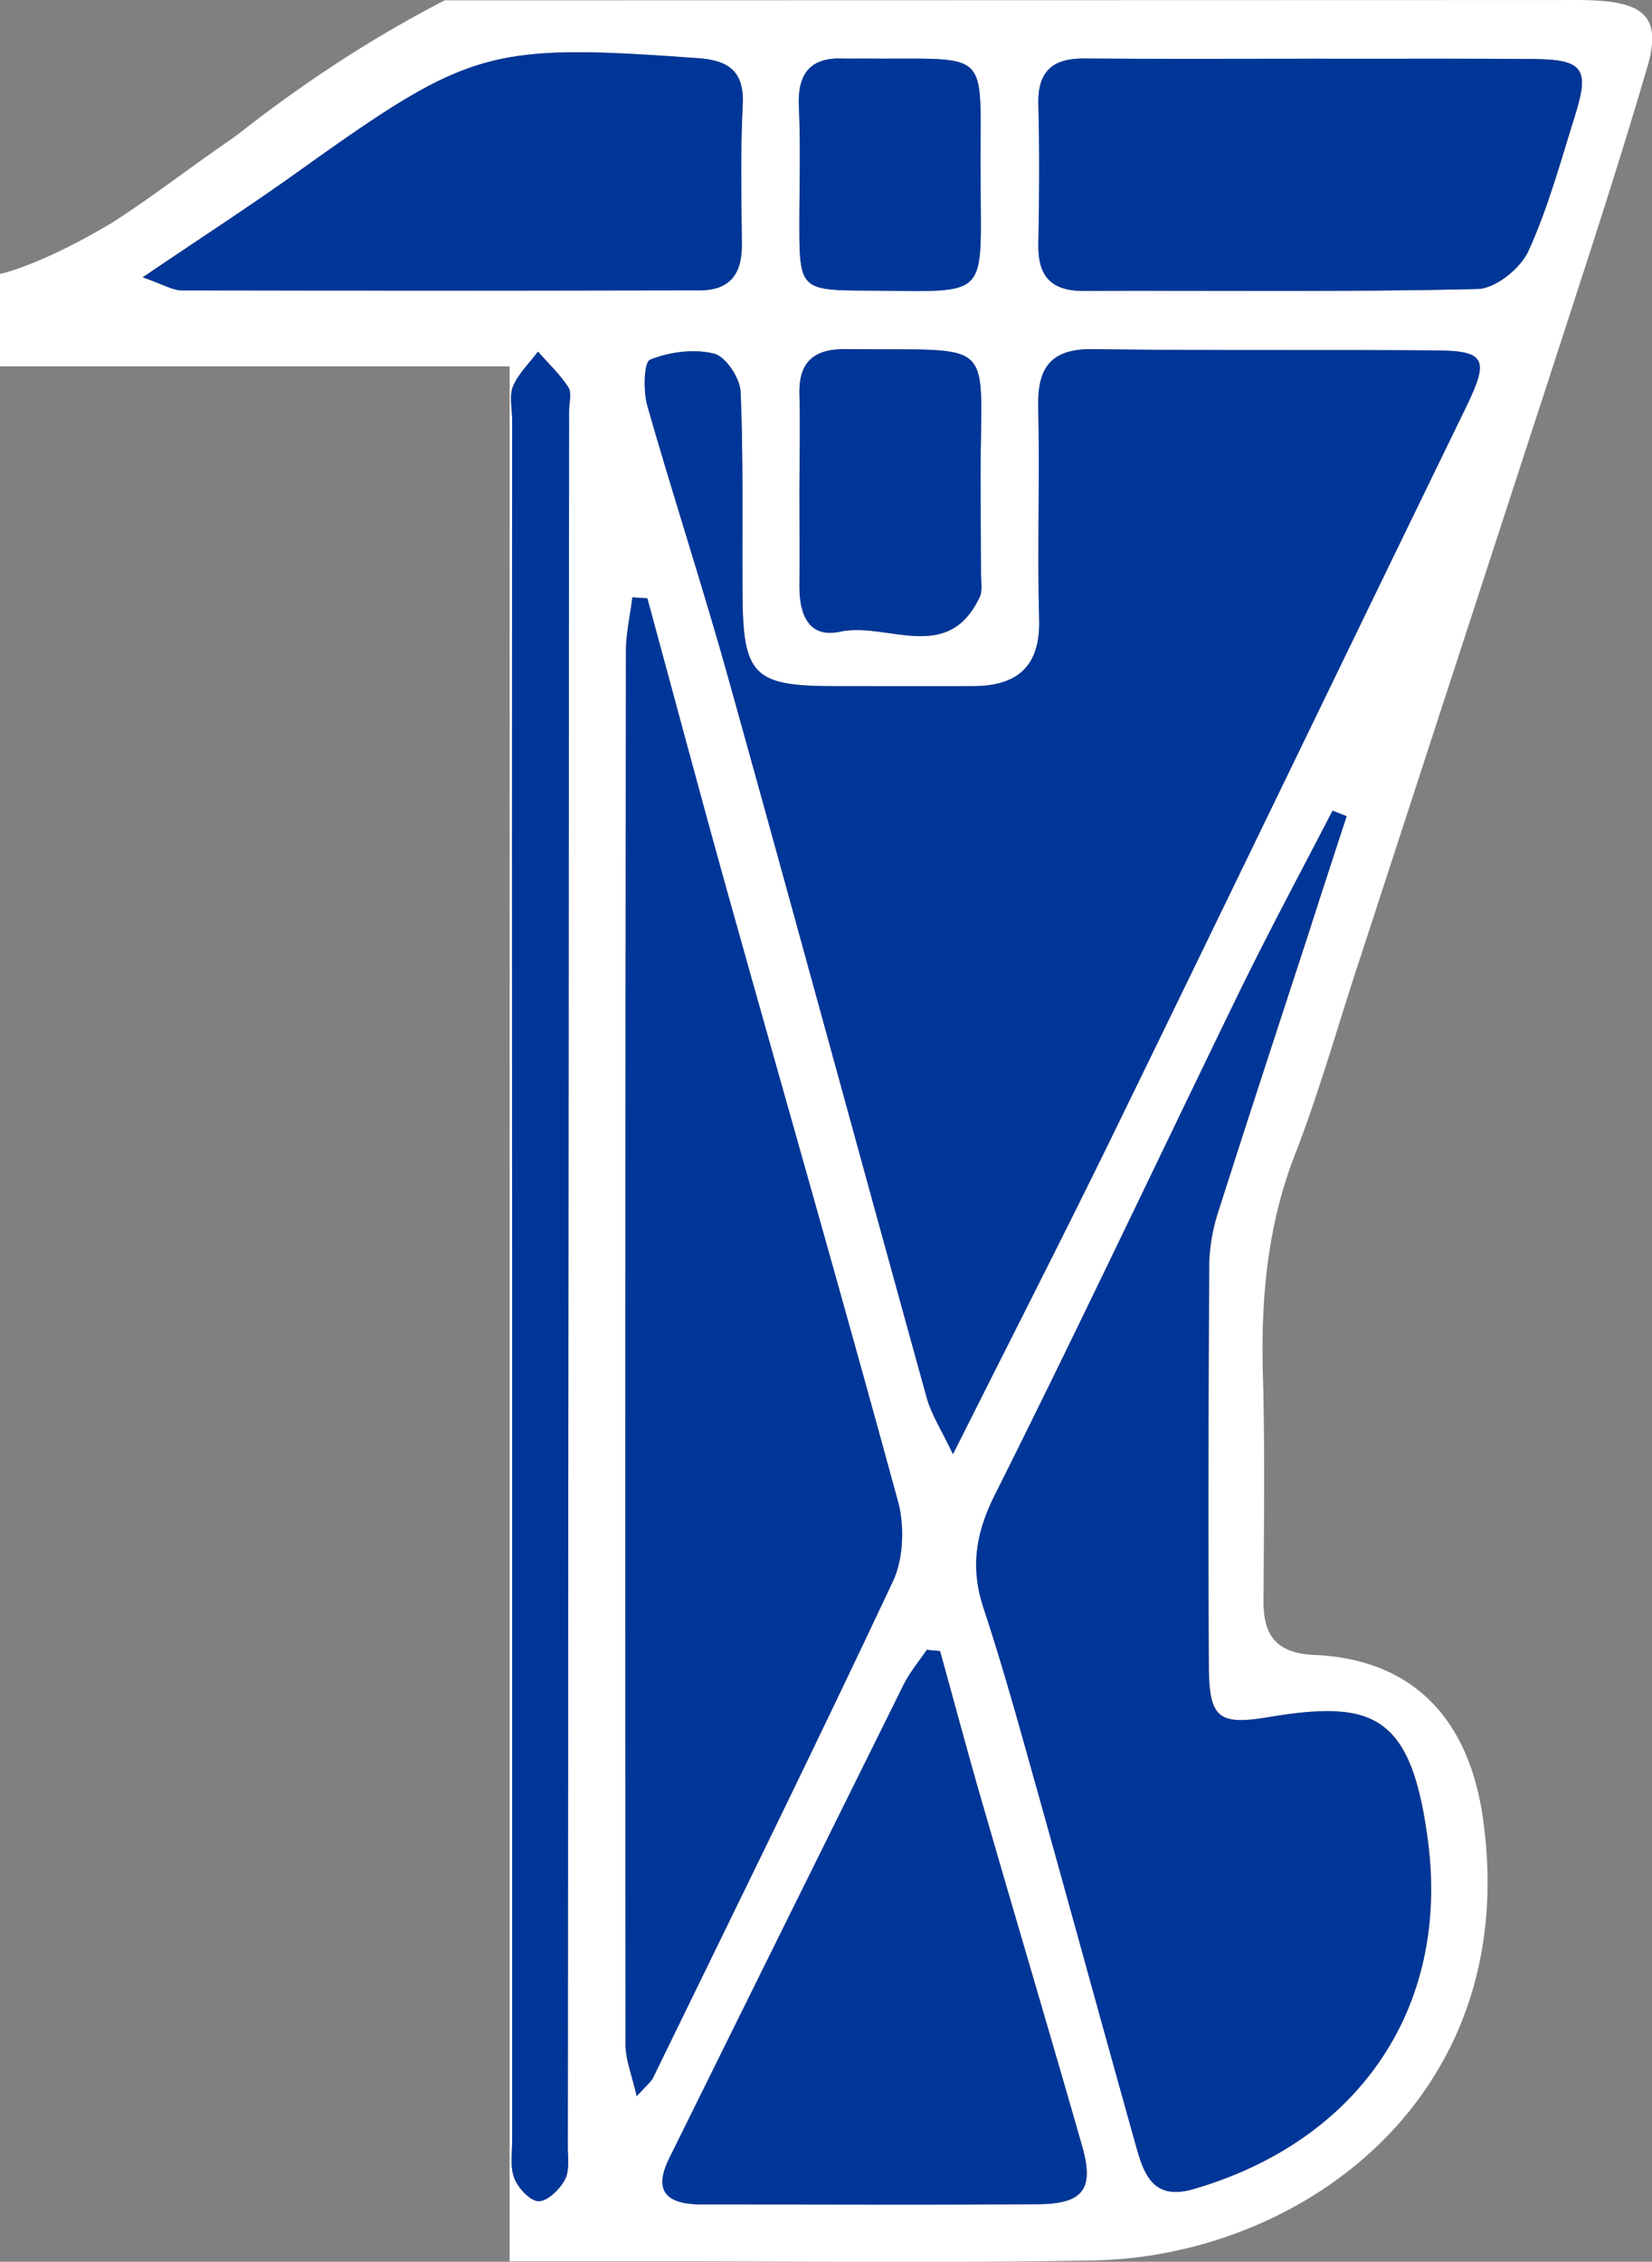 <svg xmlns="http://www.w3.org/2000/svg" viewBox="0 0 468.05 640.42"><rect x="0" y="0" width="468.05" height="640.42" fill="#808080" stroke="none"/><defs><style>.cls-1{fill:#fff;}.cls-2{fill:#003698;}</style></defs><g id="Capa_2" data-name="Capa 2"><g id="Capa_1-2" data-name="Capa 1"><path class="cls-1" d="M452.71.18c-3.63-.25-7.25-.17-10.9-.17L144.39.09H126A351.11,351.11,0,0,0,89.39,21.94c-7,4.77-14.42,10.14-22,16.13,0,0-.06.06-.08.06C66,39.05,64.7,40,63.4,40.88,52.77,48.23,42.53,56.19,31.68,63.11,17,71.85,7.27,75.42,2.81,76.81c-.28.11-.55.17-.82.25l-.3.08L.6,77.41c-.19.06-.41.08-.6.14v26.18H144.39V640.29q22,0,44,0c40.43,0,80.83.49,121.23-.25,59.15-1.06,122-46.48,110.47-125.59-4.08-27.9-19.88-44.65-47.67-45.85-10.66-.49-14.5-5.34-14.44-15.26.11-21.33.43-42.69-.17-64-.6-21.55,1.23-42.39,9.21-62.77,6.89-17.74,12-36.15,18-54.27q27-82.8,54-165.62c9.5-29.31,19.2-58.6,27.84-88.18C470.53,5.52,466.19,1,452.71.18Zm-174.8,162.1c0,2.26.55,4.85-.32,6.73-9,19.28-26.29,7-39.59,9.86-8.91,1.93-11.52-4.93-11.5-12.78.06-9.07,0-18.14,0-27.22s.25-18.14,0-27.21c-.25-9.37,4.27-12.92,13.32-12.81,43.48.52,37.95-3.92,38,36.18C277.83,144.1,277.89,153.2,277.91,162.28ZM236.67,16.58a21.91,21.91,0,0,1,3.43,0,3.63,3.63,0,0,0,.57,0c1.14.06,2.32,0,3.49,0,37.76.38,33.34-3.79,33.67,33.24,0,35.72,3.3,32.58-33.07,32.42-17.71-.08-18.28-.71-18.28-18.34,0-11.3.35-22.64-.14-33.94C226,21.18,229.34,17,236.67,16.58ZM51.6,82.21c-2.75,0-5.5-1.77-11.17-3.71C56.72,67.47,71,58.26,84.76,48.4c28-20,41.65-29,59.63-32.18,13.08-2.29,28.44-1.55,53.34.25,8.72.62,13.22,3.7,12.7,13.37-.68,13.11-.35,26.27-.25,39.37.09,8.26-3.32,13-11.9,13l-53.89.08Q98,82.31,51.6,82.21Zm109.63,34.16q-.16,245.69-.36,491.42c0,3.16.55,6.81-.81,9.35-1.45,2.75-4.85,6.1-7.44,6.13-2.34,0-5.75-3.63-6.87-6.41-1.28-3.16-.65-7.13-.65-10.76q0-122.51,0-245-.07-121.15,0-242.3c0-3.19-.88-6.76.27-9.46,1.52-3.59,4.63-6.53,7.05-9.78,2.95,3.36,6.24,6.43,8.64,10.14C162.05,111.28,161.23,114.08,161.23,116.37Zm19.12,477.17c-1.36-6-3.16-10.29-3.16-14.57q-.16-197.27.11-394.54c0-5.1,1.2-10.19,1.83-15.29,1.41.08,2.83.17,4.22.27,7.71,28.26,15.23,56.59,23.13,84.79,16,57.1,32.39,114.09,48,171.33,1.85,6.84,1.5,15.89-1.47,22.18-22.15,47.13-45.2,93.83-68,140.66C184.38,589.48,183.24,590.33,180.35,593.54Zm114,30.57c-31.74.25-63.5.06-95.27.08-9.32,0-14.44-3-9.42-13.13q33.13-67,66.36-134c1.75-3.54,4.36-6.62,6.59-9.91l3.76.35c3.95,14.22,7.74,28.5,11.86,42.69,9.42,32.61,19.15,65.17,28.49,97.83C310,619.81,306.82,624,294.31,624.11Zm77.38-362.67c-8.86,27.17-17.79,54.27-26.46,81.49a51.58,51.58,0,0,0-2.61,14.63c-.22,38.11-.33,76.23-.11,114.34.08,14.74,2.86,16.65,17.13,14.25,29.43-4.88,40.19-.68,44.9,34.76,6.4,48.06-20.16,85.49-66.39,98.92-11.83,3.44-14.2-4.71-16.46-12.77-9.91-35.31-19.56-70.73-29.47-106-4.28-15.28-8.56-30.59-13.54-45.63C274.83,443.84,276.44,434,282,423c23.56-47,46-94.59,69-141.83,8.48-17.38,17.66-34.44,26.54-51.63l4,1.56Q376.62,246.22,371.69,261.44Zm43.72-146.27C381.9,184,348.61,253.05,315,321.9,300.74,351.1,285.89,380,270,411.75c-3.14-6.6-6-11-7.39-15.8-18.74-67.65-37.13-135.41-56-203-7.27-26.16-15.77-52-23.21-78.06-1.17-4.17-1-12.34.79-13.05,5.5-2.2,12.45-3.13,18.12-1.71,3.32.81,7.35,6.94,7.52,10.81.81,19,.4,38.12.54,57.16.11,23.07,3.16,26.15,25.72,26.18,13.16,0,26.32.05,39.48,0,12.55,0,19.23-5.42,18.85-19-.57-19.94.22-39.94-.27-59.88-.28-11.31,3.54-16.73,15.61-16.54,32.2.46,64.43.11,96.63.36C420.94,99.26,422,101.66,415.41,115.17Zm30.84-82.52c-4.09,13-7.65,26.21-13.27,38.52-2.23,4.85-9.29,10.52-14.27,10.66-37.19.89-74.43.4-111.65.54-9.31.06-13.07-4.22-12.88-13.32.27-13.16.35-26.32,0-39.48-.25-9.4,4.06-13.1,13.1-13,21.8.17,43.59.06,65.39.06,20.43.05,40.86-.08,61.27.08C448.57,16.8,450.45,19.3,446.25,32.65Z"/><path class="cls-2" d="M161.23,116.37q-.16,245.69-.36,491.42c0,3.16.55,6.81-.81,9.35-1.45,2.75-4.85,6.1-7.44,6.13-2.34,0-5.75-3.63-6.87-6.41-1.28-3.16-.65-7.13-.65-10.76q0-122.51,0-245-.07-121.15,0-242.3c0-3.19-.88-6.76.27-9.46,1.52-3.59,4.63-6.53,7.05-9.78,2.95,3.36,6.24,6.43,8.64,10.14C162.05,111.28,161.23,114.08,161.23,116.37Z"/><path class="cls-2" d="M338.15,619.83c-11.83,3.44-14.2-4.71-16.46-12.77-9.91-35.31-19.56-70.73-29.47-106-4.28-15.28-8.56-30.59-13.54-45.63C274.83,443.84,276.44,434,282,423c23.56-47,46-94.59,69-141.83,8.48-17.38,17.66-34.44,26.54-51.63l4,1.56q-5,15.15-9.91,30.37c-8.86,27.17-17.79,54.27-26.46,81.49a51.58,51.58,0,0,0-2.61,14.63c-.22,38.11-.33,76.23-.11,114.34.08,14.74,2.86,16.65,17.13,14.25,29.43-4.88,40.19-.68,44.9,34.76C410.94,569,384.38,606.4,338.15,619.83Z"/><path class="cls-2" d="M294.31,624.11c-31.74.25-63.5.06-95.27.08-9.32,0-14.44-3-9.42-13.13q33.13-67,66.36-134c1.75-3.54,4.36-6.62,6.59-9.91l3.76.35c3.95,14.22,7.74,28.5,11.86,42.69,9.42,32.61,19.15,65.17,28.49,97.83C310,619.81,306.82,624,294.31,624.11Z"/><path class="cls-2" d="M253,447.71c-22.15,47.13-45.2,93.83-68,140.66-.55,1.11-1.69,2-4.58,5.17-1.36-6-3.16-10.29-3.16-14.57q-.16-197.27.11-394.54c0-5.1,1.2-10.19,1.83-15.29,1.41.08,2.83.17,4.22.27,7.71,28.26,15.23,56.59,23.13,84.79,16,57.1,32.39,114.09,48,171.33C256.28,432.37,255.93,441.42,253,447.71Z"/><path class="cls-2" d="M277.59,169c-9,19.28-26.29,7-39.59,9.86-8.91,1.93-11.52-4.93-11.5-12.78.06-9.07,0-18.14,0-27.22s.25-18.14,0-27.21c-.25-9.37,4.27-12.92,13.32-12.81,43.48.52,37.95-3.92,38,36.18,0,9.07.09,18.17.11,27.25C277.91,164.54,278.46,167.13,277.59,169Z"/><path class="cls-2" d="M415.41,115.17C381.9,184,348.61,253.05,315,321.9,300.74,351.1,285.89,380,270,411.75c-3.14-6.6-6-11-7.39-15.8-18.74-67.65-37.13-135.41-56-203-7.27-26.16-15.77-52-23.21-78.06-1.17-4.17-1-12.34.79-13.05,5.5-2.2,12.45-3.13,18.12-1.71,3.32.81,7.35,6.94,7.52,10.81.81,19,.4,38.12.54,57.16.11,23.07,3.16,26.15,25.72,26.18,13.16,0,26.32.05,39.48,0,12.55,0,19.23-5.42,18.85-19-.57-19.94.22-39.94-.27-59.88-.28-11.31,3.54-16.73,15.61-16.54,32.2.46,64.43.11,96.63.36C420.94,99.26,422,101.66,415.41,115.17Z"/><path class="cls-2" d="M446.25,32.65c-4.09,13-7.65,26.21-13.27,38.52-2.23,4.85-9.29,10.52-14.27,10.66-37.19.89-74.43.4-111.65.54-9.31.06-13.07-4.22-12.88-13.32.27-13.16.35-26.32,0-39.48-.25-9.4,4.06-13.1,13.1-13,21.8.17,43.59.06,65.39.06,20.43.05,40.86-.08,61.27.08C448.57,16.8,450.45,19.3,446.25,32.65Z"/><path class="cls-2" d="M244.76,82.29c-17.71-.08-18.28-.71-18.28-18.34,0-11.3.35-22.64-.14-33.94-.38-8.83,3-13,10.33-13.43.21,0,.46,0,.7,0a30.23,30.23,0,0,0,3.3,0c1.14.06,2.32,0,3.49,0,37.76.38,33.34-3.79,33.67,33.24C277.8,85.59,281.13,82.45,244.76,82.29Z"/><path class="cls-2" d="M210.18,69.21c.09,8.26-3.32,13-11.9,13l-53.89.08q-46.42,0-92.79-.05c-2.75,0-5.5-1.77-11.17-3.71C56.72,67.47,71,58.26,84.76,48.4c28-20,41.65-29,59.63-32.18,13.08-2.29,28.44-1.55,53.34.25,8.72.62,13.22,3.7,12.7,13.37C209.75,43,210.08,56.11,210.18,69.21Z"/></g></g></svg>